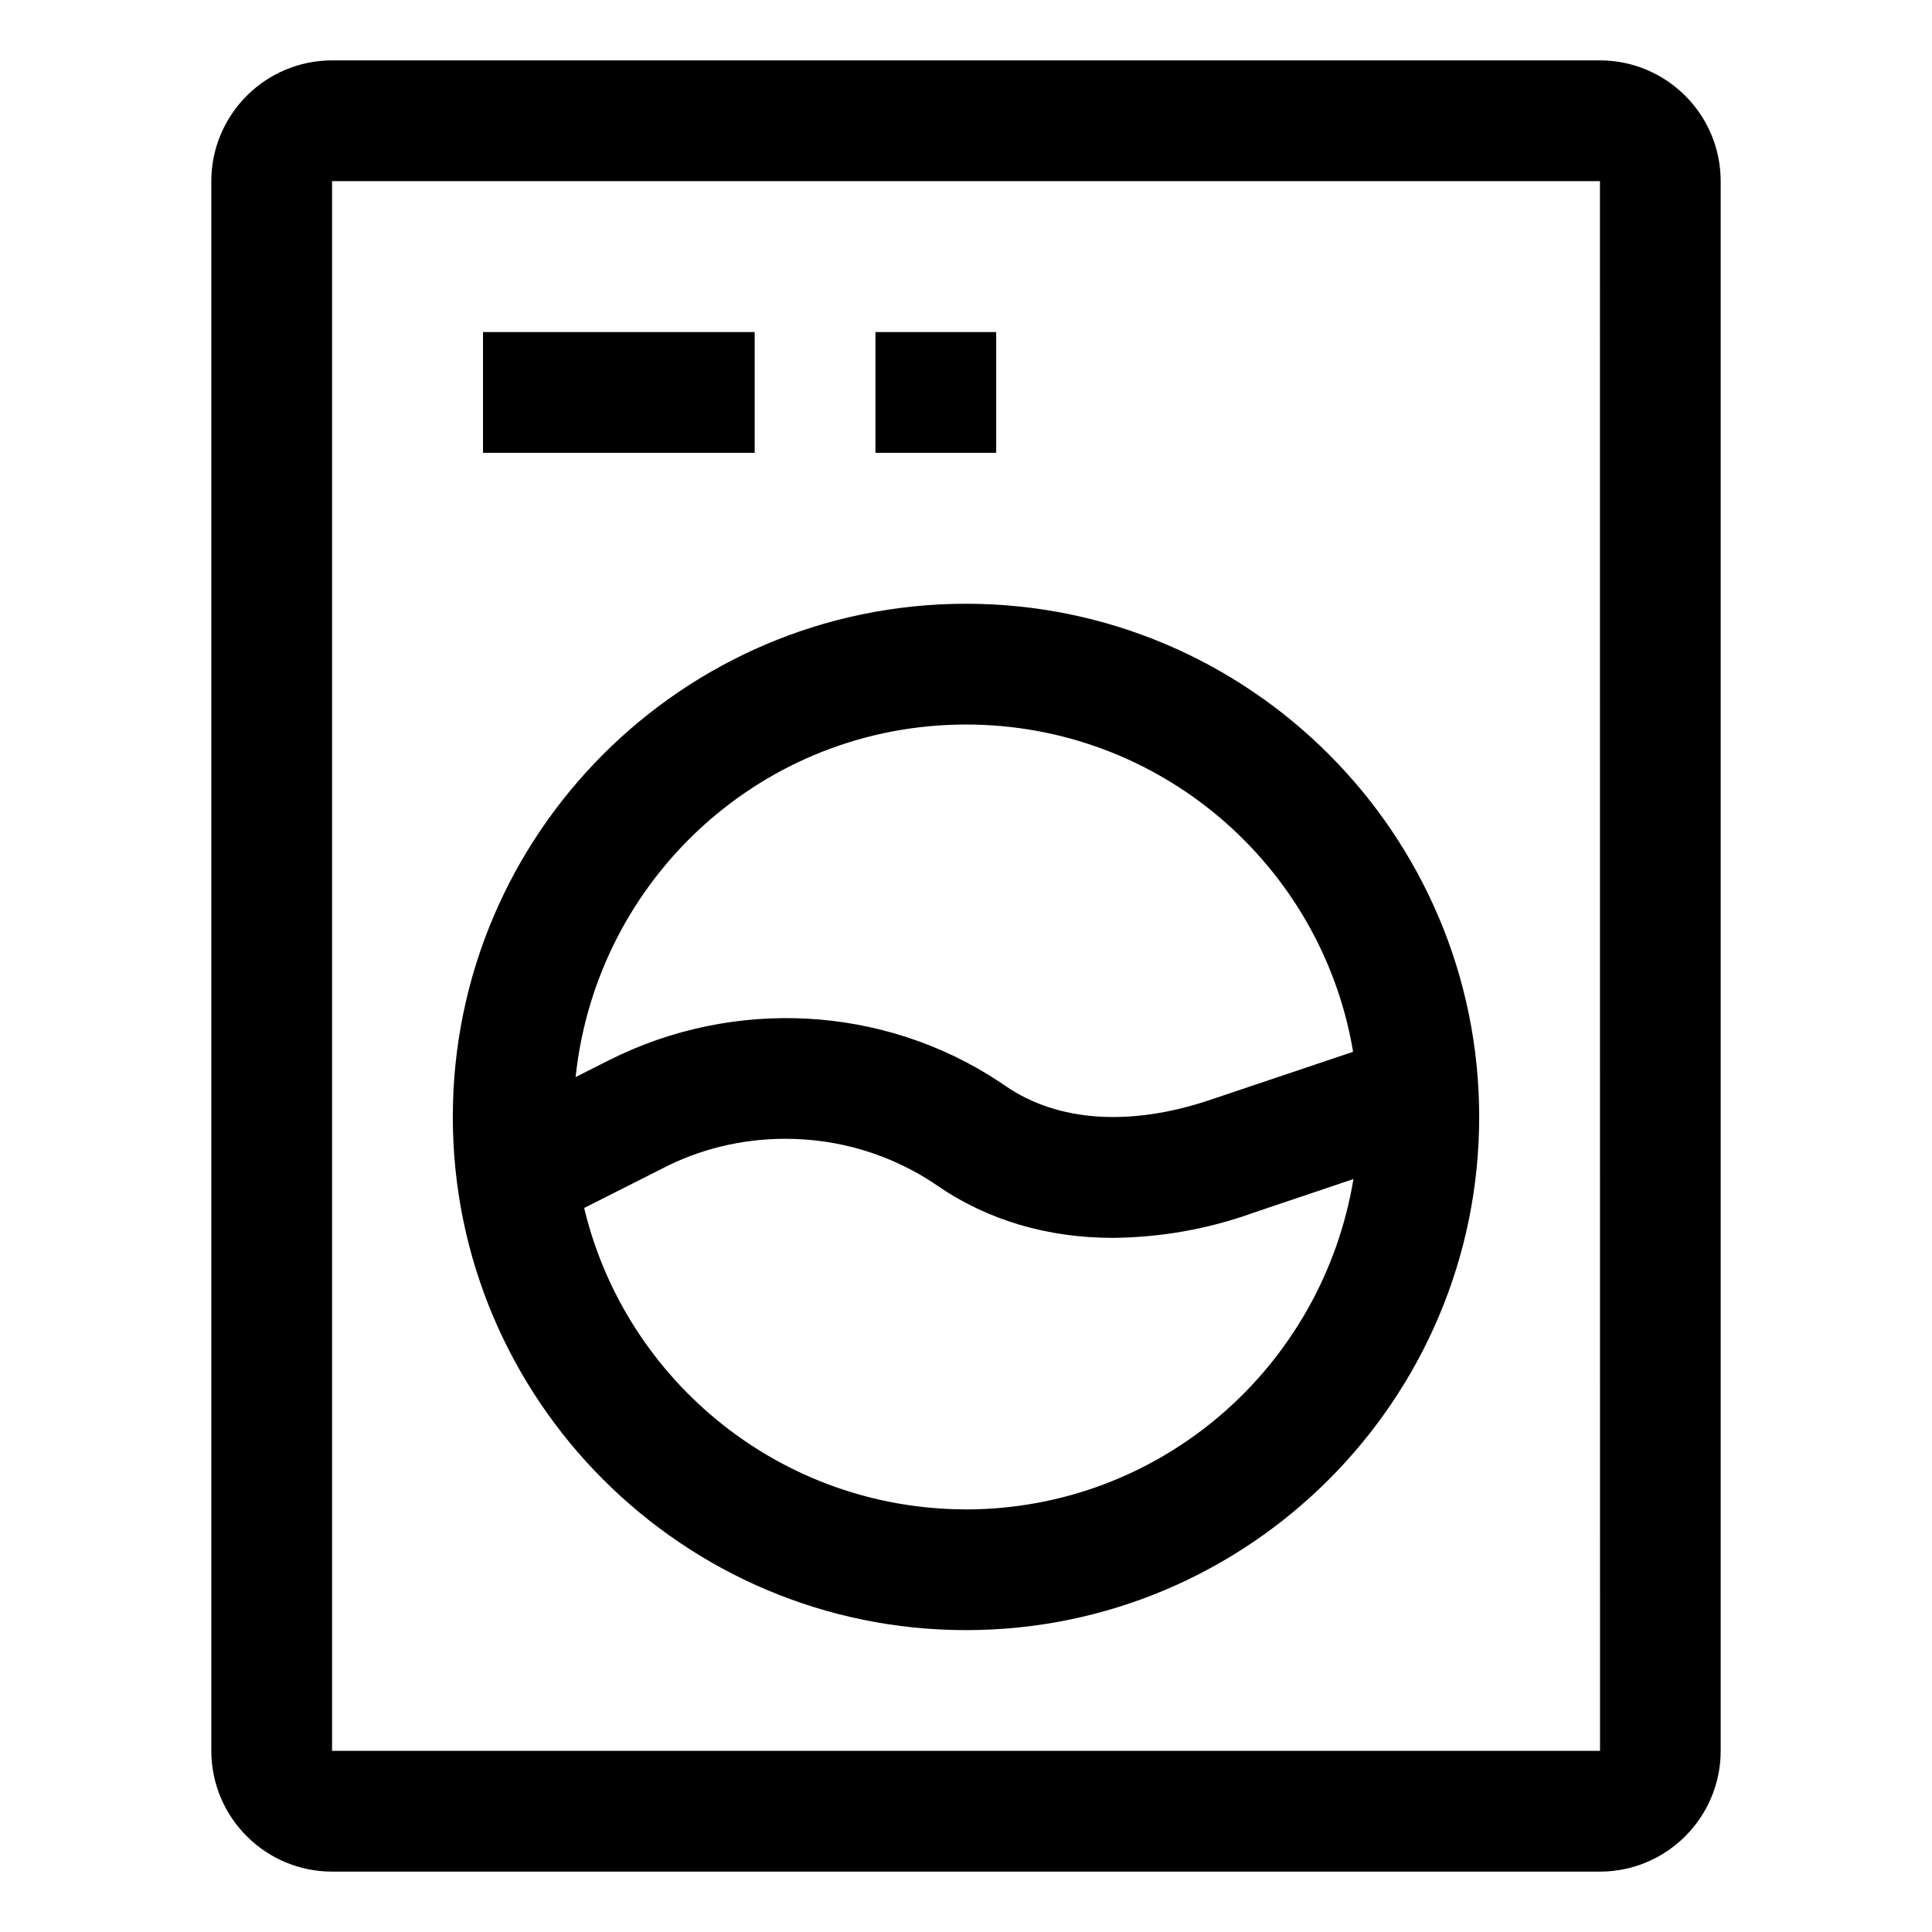 <!-- Generated by IcoMoon.io -->
<svg version="1.1" xmlns="http://www.w3.org/2000/svg" width="64" height="64" viewBox="0 0 64 64">
<title>laundry</title>
<path d="M53 2h-42c-2.208 0.003-3.997 1.792-4 4v52c0.003 2.208 1.792 3.997 4 4h42c2.208-0.003 3.997-1.792 4-4v-52c-0.003-2.208-1.792-3.997-4-4h-0zM53 58h-42v-52h42l0.003 52z"></path>
<path d="M29 11h4v4h-4v-4z"></path>
<path d="M16 11h9v4h-9v-4z"></path>
<path d="M32 20c-9.374 0-17 7.626-17 17s7.626 17 17 17 17-7.626 17-17-7.626-17-17-17zM32 50c-6.108-0.008-11.229-4.22-12.628-9.896l-0.019-0.089 2.604-1.315c1.181-0.615 2.58-0.976 4.062-0.976 1.816 0 3.506 0.542 4.917 1.472l-0.034-0.021c0.049 0.033 0.098 0.065 0.146 0.099 1.672 1.15 3.659 1.732 5.817 1.732 1.613-0.015 3.155-0.299 4.59-0.808l-0.099 0.031 3.479-1.171c-1.035 6.237-6.386 10.935-12.836 10.944h-0.001zM40.081 36.437c-2.64 0.889-5.043 0.726-6.764-0.458q-0.101-0.070-0.206-0.139c-3.834-2.538-8.799-2.81-12.956-0.71l-1.087 0.549c0.694-6.588 6.219-11.678 12.933-11.678 6.417 0 11.748 4.649 12.809 10.764l0.011 0.078z"></path>
</svg>

